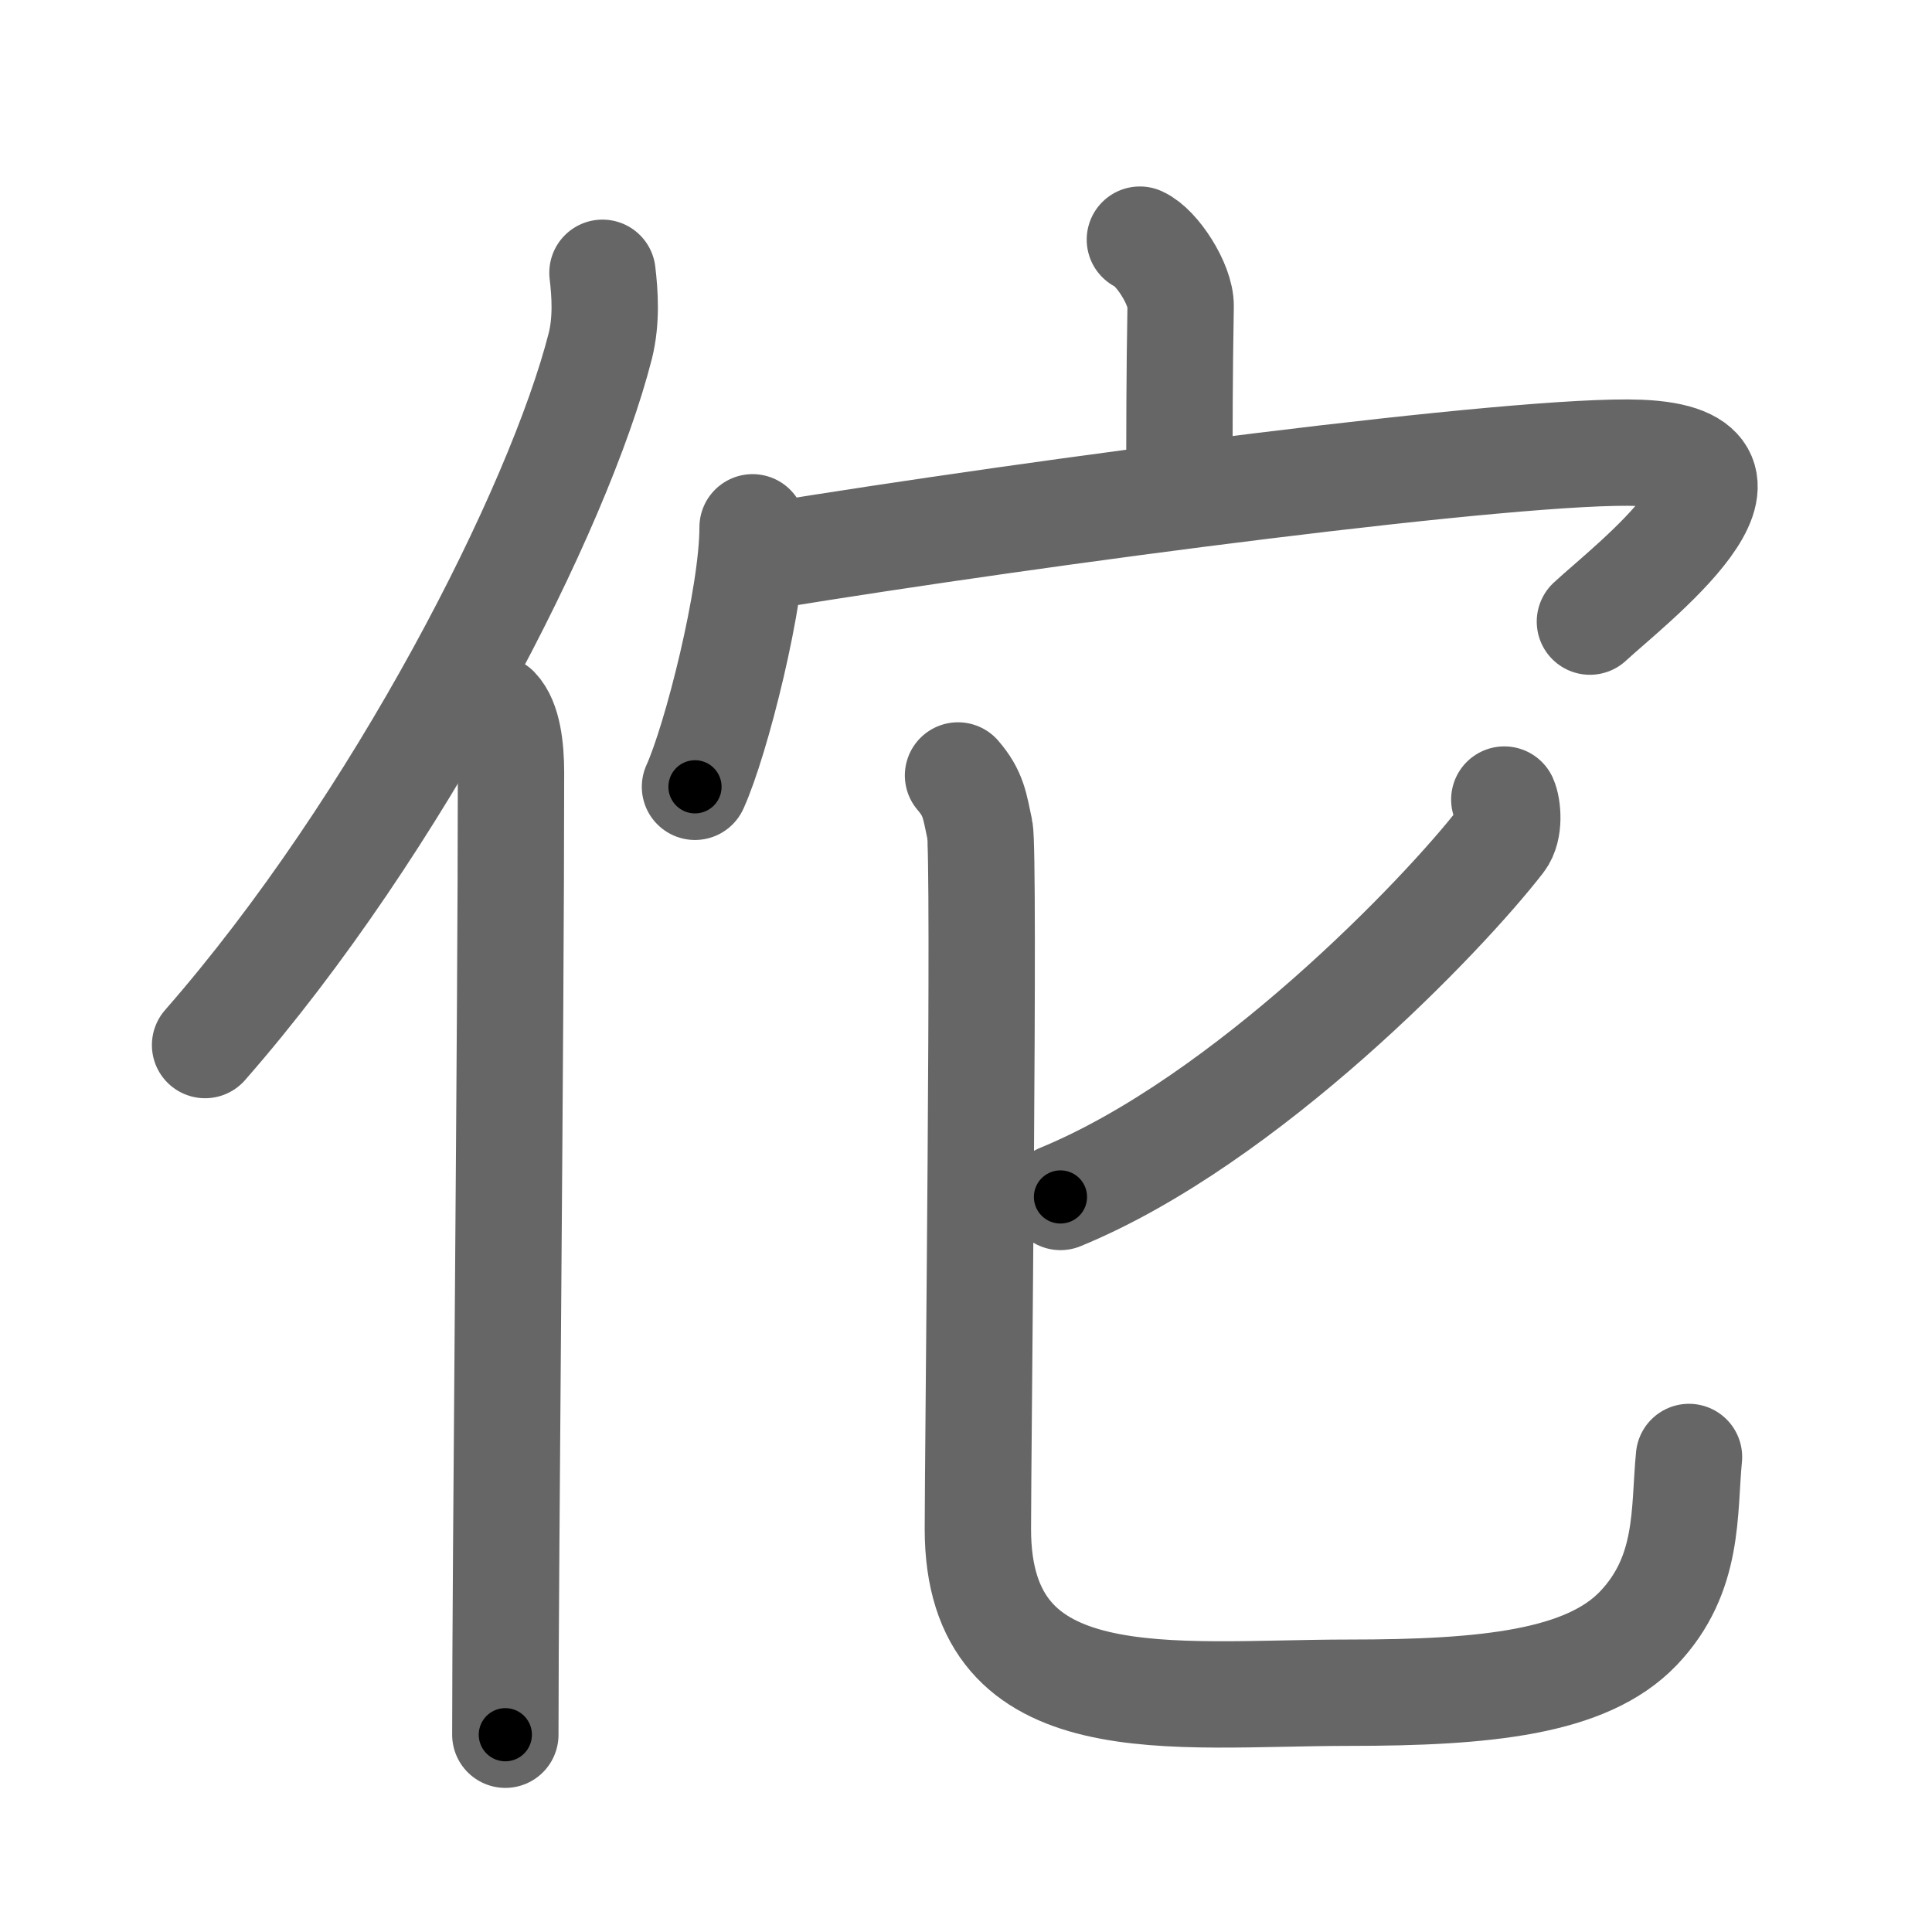 <svg xmlns="http://www.w3.org/2000/svg" width="109" height="109" viewBox="0 0 109 109" id="4f57"><g fill="none" stroke="#666" stroke-width="6" stroke-linecap="round" stroke-linejoin="round"><g><g><path d="M33.99,15.39c0.14,1.18,0.24,2.67-0.12,4.12c-2.34,9.2-11.39,26.98-22.3,39.45" /><path d="M27.99,40c0.66,0.68,0.84,2.19,0.84,3.58c0,14.46-0.32,44.58-0.32,54.29" /></g><g><g><path d="M64.31,13.52c0.96,0.43,2.32,2.53,2.3,3.76c-0.07,3.89-0.07,7.01-0.07,10.55" /><g><path d="M42.46,29.75c0,3.93-2.06,12.02-3.25,14.64" /><path d="M43.12,31.4c15.61-2.55,42.77-6.12,49.39-5.85c8.73,0.35-0.63,7.49-2.81,9.52" /></g></g><g><path d="M84.87,45.11c0.19,0.42,0.32,1.65-0.18,2.3c-3.25,4.21-14.37,15.81-24.86,20.12" /><path d="M54.05,43.75c0.88,1.02,0.94,1.7,1.23,3.06c0.29,1.36-0.11,35.2-0.11,39.46c0,10.94,10.93,9.23,20.93,9.23c7.76,0,13.41-0.58,16.33-3.63c2.92-3.06,2.56-6.61,2.86-9.67" /></g></g></g></g><g fill="none" stroke="#000" stroke-width="3" stroke-linecap="round" stroke-linejoin="round"><path d="M33.99,15.39c0.14,1.18,0.24,2.67-0.12,4.12c-2.34,9.2-11.39,26.98-22.3,39.45" stroke-dasharray="49.771" stroke-dashoffset="49.771"><animate attributeName="stroke-dashoffset" values="49.771;49.771;0" dur="0.498s" fill="freeze" begin="0s;4f57.click" /></path><path d="M27.99,40c0.66,0.68,0.84,2.19,0.84,3.58c0,14.46-0.32,44.58-0.32,54.29" stroke-dasharray="58.044" stroke-dashoffset="58.044"><animate attributeName="stroke-dashoffset" values="58.044" fill="freeze" begin="4f57.click" /><animate attributeName="stroke-dashoffset" values="58.044;58.044;0" keyTimes="0;0.462;1" dur="1.078s" fill="freeze" begin="0s;4f57.click" /></path><path d="M64.31,13.52c0.96,0.43,2.32,2.53,2.3,3.76c-0.07,3.89-0.07,7.01-0.07,10.55" stroke-dasharray="15.112" stroke-dashoffset="15.112"><animate attributeName="stroke-dashoffset" values="15.112" fill="freeze" begin="4f57.click" /><animate attributeName="stroke-dashoffset" values="15.112;15.112;0" keyTimes="0;0.877;1" dur="1.229s" fill="freeze" begin="0s;4f57.click" /></path><path d="M42.46,29.75c0,3.93-2.06,12.02-3.25,14.64" stroke-dasharray="15.059" stroke-dashoffset="15.059"><animate attributeName="stroke-dashoffset" values="15.059" fill="freeze" begin="4f57.click" /><animate attributeName="stroke-dashoffset" values="15.059;15.059;0" keyTimes="0;0.891;1" dur="1.38s" fill="freeze" begin="0s;4f57.click" /></path><path d="M43.12,31.4c15.61-2.55,42.77-6.12,49.39-5.85c8.73,0.35-0.63,7.49-2.81,9.52" stroke-dasharray="64.493" stroke-dashoffset="64.493"><animate attributeName="stroke-dashoffset" values="64.493" fill="freeze" begin="4f57.click" /><animate attributeName="stroke-dashoffset" values="64.493;64.493;0" keyTimes="0;0.74;1" dur="1.865s" fill="freeze" begin="0s;4f57.click" /></path><path d="M84.87,45.11c0.19,0.42,0.32,1.65-0.18,2.3c-3.25,4.21-14.37,15.81-24.86,20.12" stroke-dasharray="34.647" stroke-dashoffset="34.647"><animate attributeName="stroke-dashoffset" values="34.647" fill="freeze" begin="4f57.click" /><animate attributeName="stroke-dashoffset" values="34.647;34.647;0" keyTimes="0;0.844;1" dur="2.211s" fill="freeze" begin="0s;4f57.click" /></path><path d="M54.05,43.75c0.88,1.02,0.94,1.7,1.23,3.06c0.29,1.36-0.11,35.2-0.11,39.46c0,10.94,10.93,9.23,20.93,9.23c7.76,0,13.41-0.58,16.33-3.63c2.92-3.06,2.56-6.61,2.86-9.67" stroke-dasharray="96.651" stroke-dashoffset="96.651"><animate attributeName="stroke-dashoffset" values="96.651" fill="freeze" begin="4f57.click" /><animate attributeName="stroke-dashoffset" values="96.651;96.651;0" keyTimes="0;0.753;1" dur="2.938s" fill="freeze" begin="0s;4f57.click" /></path></g></svg>
